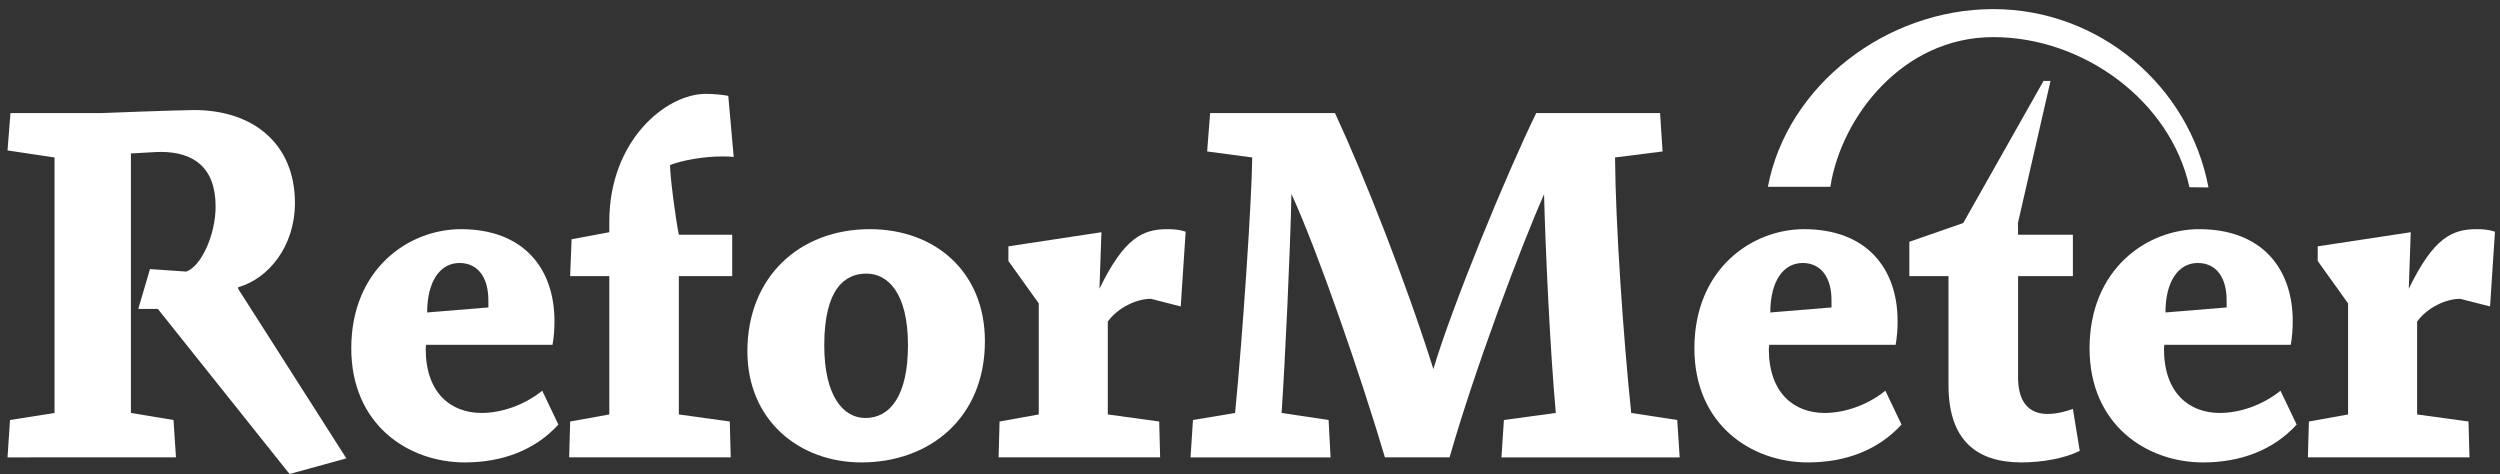 <?xml version="1.0" encoding="utf-8"?>
<!-- Generator: Adobe Illustrator 16.0.0, SVG Export Plug-In . SVG Version: 6.00 Build 0)  -->
<!DOCTYPE svg PUBLIC "-//W3C//DTD SVG 1.1//EN" "http://www.w3.org/Graphics/SVG/1.1/DTD/svg11.dtd">
<svg version="1.1" id="Layer_1" xmlns="http://www.w3.org/2000/svg" xmlns:xlink="http://www.w3.org/1999/xlink" x="0px" y="0px"
	 width="216.932px" height="41.131px" viewBox="0 0 216.932 41.131" enable-background="new 0 0 216.932 41.131"
	 xml:space="preserve">
<rect x="0" y="0" width="216.932" height="41.131" fill="#333333" stroke="none"/>
<g>
	<g>
		<g>
			<path fill="#FFFFFF" d="M191.636,16.263c-1.671-8.831-9.489-15.473-18.671-15.473c-9.259,0-17.88,6.584-19.561,15.419
				c0.867,0,4.553,0,5.422,0c0.927-5.999,6.221-12.989,14.139-12.989c7.848,0,15.379,5.559,17.02,13.027
				C190.81,16.249,190.81,16.253,191.636,16.263z"/>
		</g>
		<path fill="#FFFFFF" d="M25.125,41.131L13.698,26.808h-1.7l1.017-3.459l3.146,0.217c1.275-0.439,2.549-3.155,2.549-5.651
			c0-3.46-1.996-4.732-4.759-4.732c-0.552,0-1.57,0.09-2.591,0.132v22.519l3.696,0.611l0.213,3.242H0.654l0.214-3.242l3.865-0.611
			v-22.17l-4.079-0.61l0.254-3.243h7.903c0,0,6.757-0.261,8.03-0.261c5.141,0,8.752,2.934,8.752,8.059
			c0,3.768-2.294,6.571-4.929,7.316v0.131l9.39,14.718L25.125,41.131z"/>
		<path fill="#FFFFFF" d="M40.338,40.125c-4.929,0-9.857-3.285-9.857-9.9c0-6.876,4.971-10.339,9.518-10.339
			c5.438,0,8.113,3.417,8.113,7.974c0,0.657-0.042,1.354-0.168,2.058H36.982c0,0-0.043,0.175-0.043,0.351
			c0,3.855,2.209,5.564,4.846,5.564c1.696,0,3.695-0.658,5.266-1.929l1.401,2.937C46.414,39.074,43.566,40.125,40.338,40.125z
			 M42.377,26.061c0-1.97-0.892-3.24-2.507-3.24c-1.7,0-2.804,1.623-2.804,4.293l5.312-0.437V26.061z"/>
		<path fill="#FFFFFF" d="M62.601,13.576c-1.445,0-3.355,0.309-4.46,0.745c0,1.052,0.508,4.82,0.764,6.047h4.631v3.593h-4.631
			v12.002l4.419,0.612l0.084,3.111H49.388l0.086-3.111l3.397-0.612V23.96h-3.397l0.125-3.2l3.272-0.611v-0.922
			c0-7.05,4.93-11.083,8.372-11.083c0.72,0,1.528,0.089,1.952,0.174l0.47,5.303C63.324,13.576,62.985,13.576,62.601,13.576z"/>
		<path fill="#FFFFFF" d="M74.754,40.125c-5.439,0-9.901-3.682-9.901-9.64c0-6.482,4.547-10.6,10.623-10.6
			c5.651,0,9.987,3.68,9.987,9.726C85.462,36.271,80.658,40.125,74.754,40.125z M75.178,23.74c-1.829,0-3.655,1.27-3.655,6.222
			c0,4.425,1.658,6.309,3.569,6.309c2.168,0,3.695-1.975,3.695-6.309C78.788,25.361,77.005,23.74,75.178,23.74z"/>
		<path fill="#FFFFFF" d="M102.456,26.59l-2.593-0.661c-1.231,0-2.846,0.748-3.736,1.972v8.062l4.46,0.612l0.082,3.111H86.651
			l0.084-3.111l3.401-0.612v-9.637l-2.635-3.68v-1.271l8.074-1.225l-0.172,4.904c2.169-4.467,3.783-5.168,5.908-5.168
			c0.552,0,1.061,0.042,1.571,0.218L102.456,26.59z"/>
		<path fill="#FFFFFF" d="M130.285,39.686l0.214-3.242l4.503-0.611c-0.511-5.652-0.893-14.149-1.02-18.971
			c-2.041,4.601-6.033,15.247-8.198,22.825h-5.61c-2.038-6.877-5.736-17.655-8.114-22.866c-0.086,4.687-0.552,14.629-0.852,19.013
			l4.079,0.611l0.169,3.242h-12.15l0.212-3.242l3.655-0.611c0.677-6.921,1.443-18.445,1.487-22.17l-3.911-0.522l0.256-3.331h10.835
			c2.548,5.476,6.162,14.677,8.538,22.211c1.659-5.562,6.374-16.996,8.925-22.211h10.748l0.214,3.331l-4.123,0.522
			c0.042,5.831,0.721,15.643,1.404,22.17l3.992,0.611l0.212,3.242H130.285z"/>
		<path fill="#FFFFFF" d="M156.883,40.125c-4.927,0-9.855-3.285-9.855-9.9c0-6.876,4.972-10.339,9.517-10.339
			c5.439,0,8.115,3.417,8.115,7.974c0,0.657-0.042,1.354-0.171,2.058h-10.96c0,0-0.043,0.175-0.043,0.351
			c0,3.855,2.209,5.564,4.843,5.564c1.701,0,3.697-0.658,5.269-1.929L165,36.84C162.961,39.074,160.114,40.125,156.883,40.125z
			 M158.925,26.061c0-1.97-0.892-3.24-2.508-3.24c-1.7,0-2.803,1.623-2.803,4.293l5.311-0.437V26.061z"/>
		<path fill="#FFFFFF" d="M175.41,40.125c-3.949,0-6.333-1.974-6.333-6.702V23.96h-3.398v-2.981l4.676-1.627l6.968-12.331h0.607
			l-2.829,12.331l0.013,1.016h4.756v3.593h-4.756v8.806c0,2.103,0.933,3.152,2.547,3.152c0.81,0,1.616-0.218,2.209-0.438
			l0.596,3.639C179.188,39.771,177.194,40.125,175.41,40.125z"/>
		<path fill="#FFFFFF" d="M191.171,40.125c-4.927,0-9.854-3.285-9.854-9.9c0-6.876,4.971-10.339,9.515-10.339
			c5.439,0,8.115,3.417,8.115,7.974c0,0.657-0.044,1.354-0.169,2.058h-10.962c0,0-0.042,0.175-0.042,0.351
			c0,3.855,2.209,5.564,4.841,5.564c1.702,0,3.7-0.658,5.27-1.929l1.402,2.937C197.249,39.074,194.401,40.125,191.171,40.125z
			 M193.211,26.061c0-1.97-0.89-3.24-2.505-3.24c-1.7,0-2.804,1.623-2.804,4.293l5.309-0.437V26.061z"/>
		<path fill="#FFFFFF" d="M216.069,26.59l-2.592-0.661c-1.23,0-2.846,0.748-3.736,1.972v8.062l4.458,0.612l0.086,3.111h-14.021
			l0.086-3.111l3.399-0.612v-9.637l-2.635-3.68v-1.271l8.071-1.225l-0.168,4.904c2.17-4.467,3.781-5.168,5.904-5.168
			c0.552,0,1.062,0.042,1.574,0.218L216.069,26.59z"/>
	</g>
</g>
</svg>
